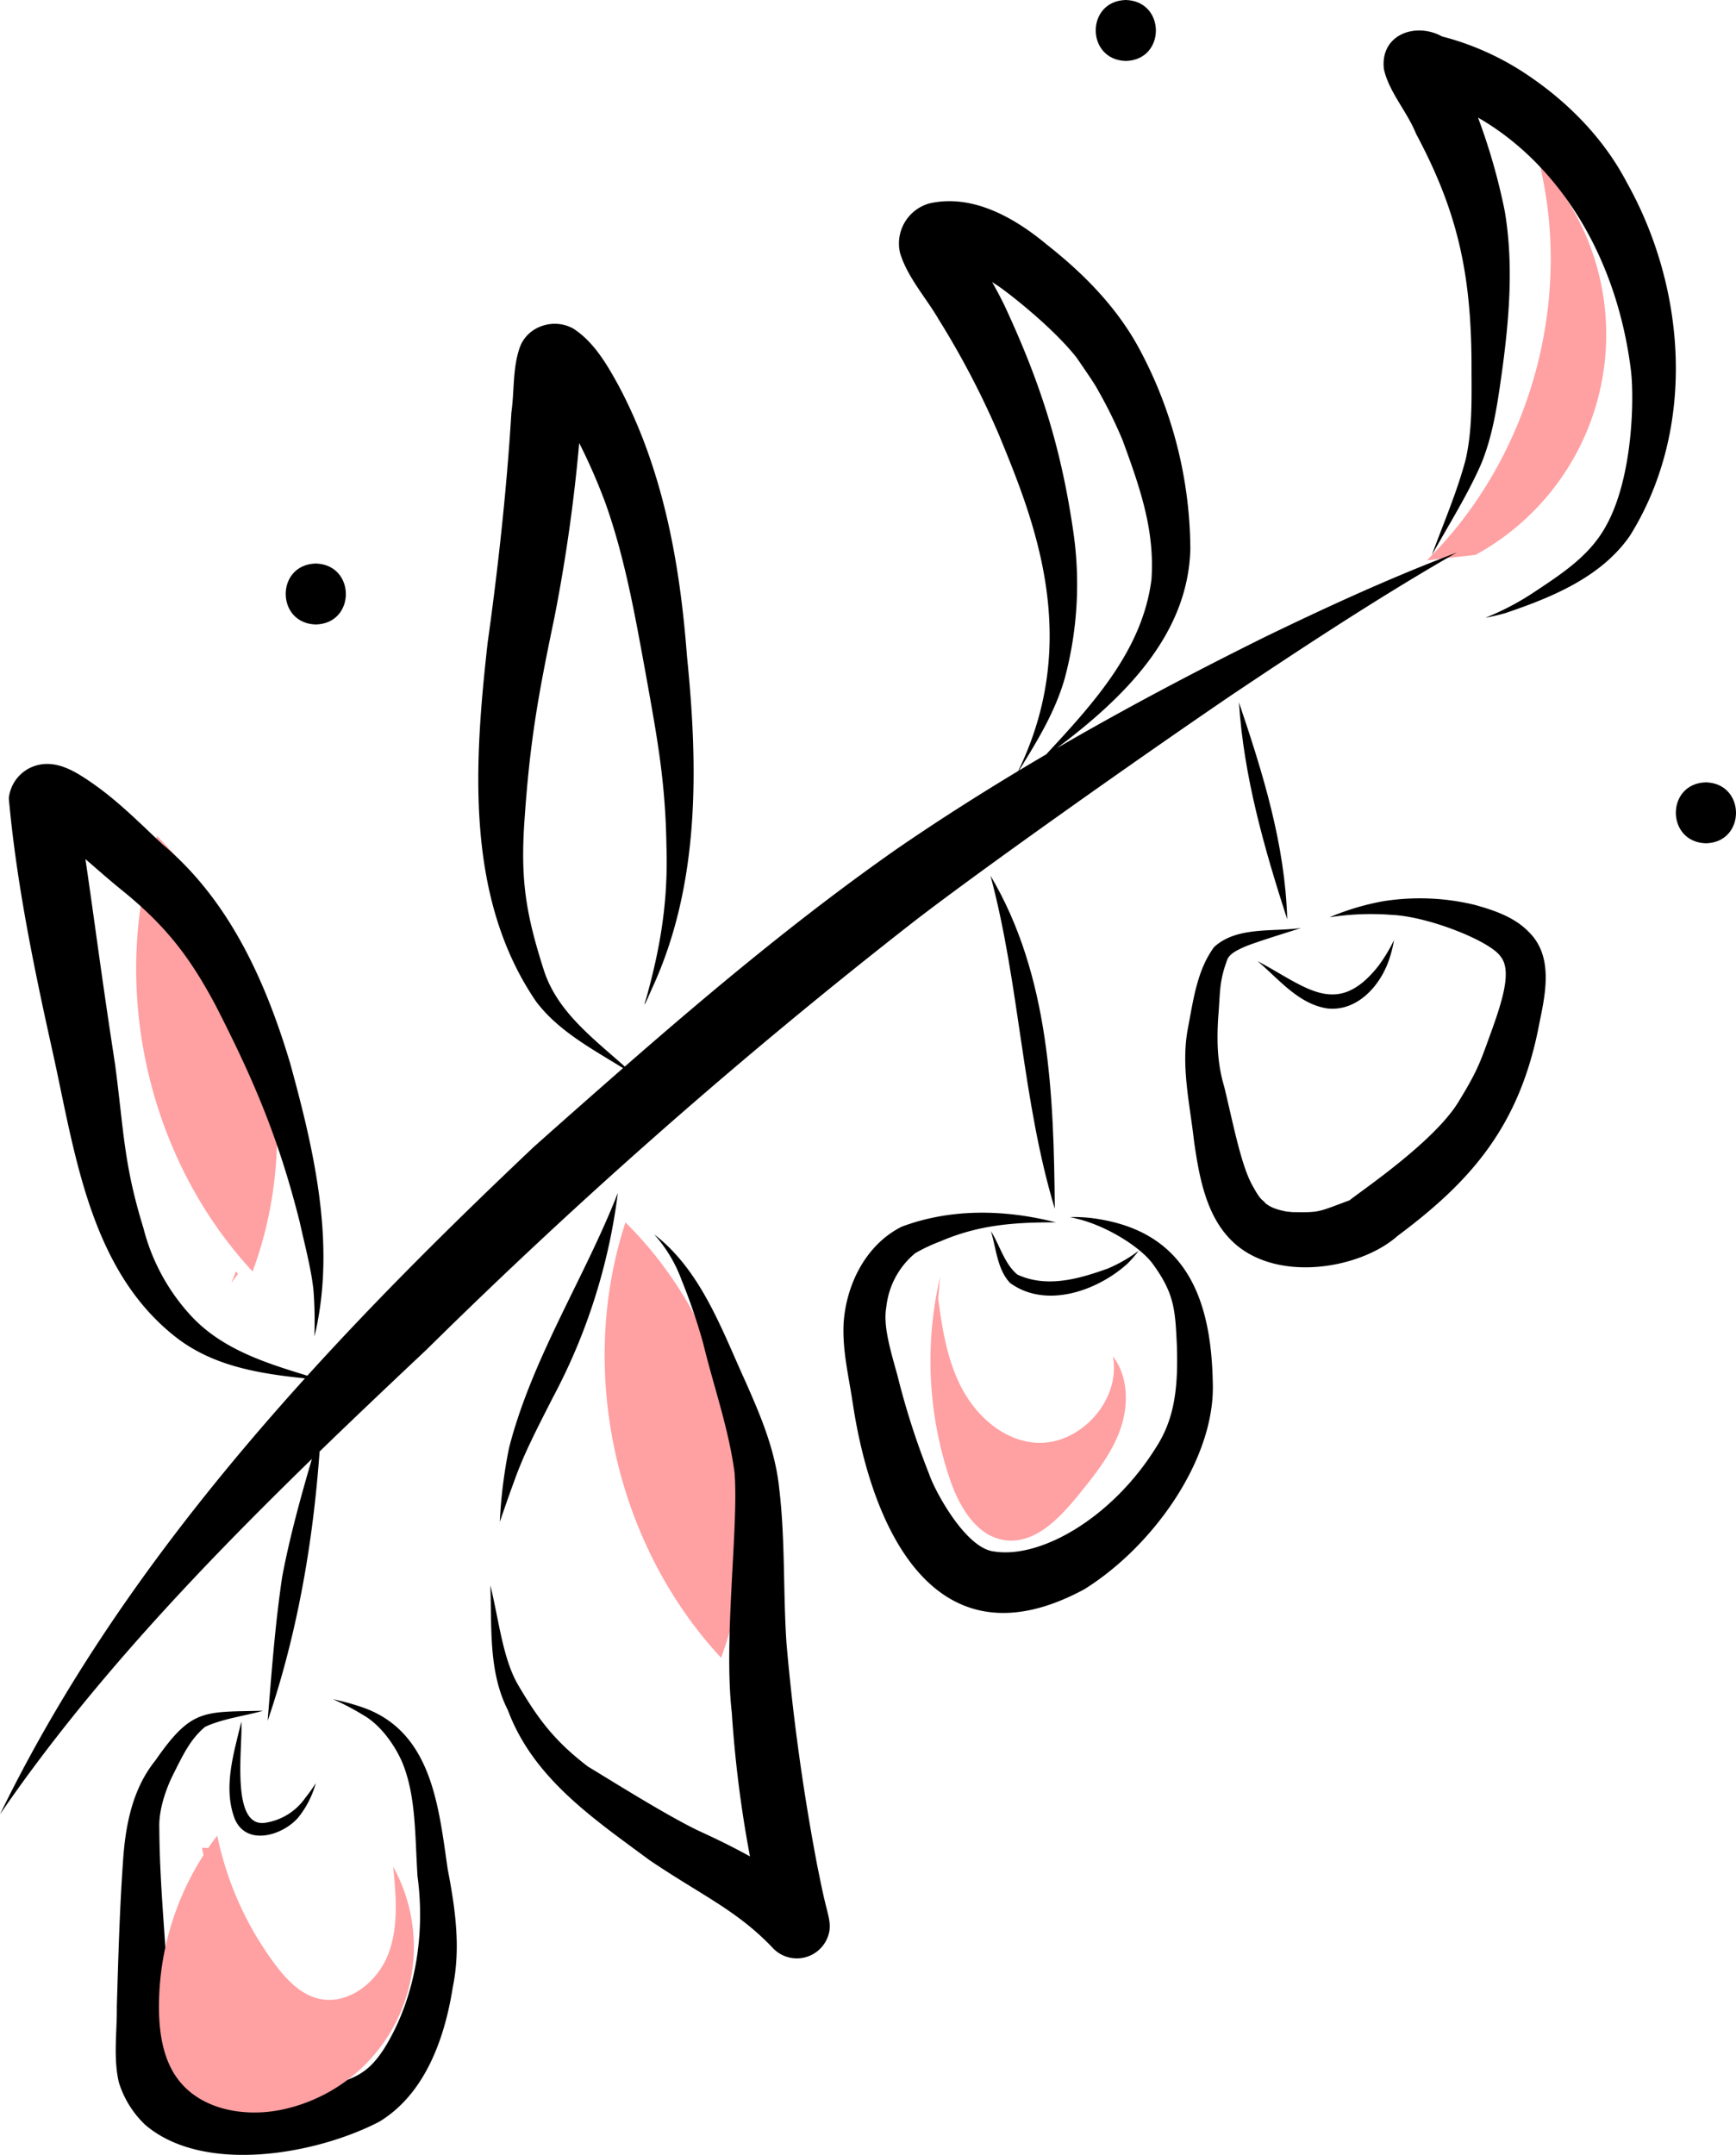 <svg data-name="Layer 1" xmlns="http://www.w3.org/2000/svg" width="382.361" height="474.41" viewBox="0 0 382.361 474.41" xmlns:xlink="http://www.w3.org/1999/xlink"><path d="M441.825,394.423c-10.7,32.606-2.294,70.717,21.057,95.85C474.916,457.901,466.442,418.724,441.825,394.423Z" transform="translate(-407.245 -210.344)" fill="#ffa0a2"/><path d="M545.006,479.463c-10.7,32.606-2.294,70.717,21.057,95.85C578.097,542.941,569.623,503.764,545.006,479.463Z" transform="translate(-407.245 -210.344)" fill="#ffa0a2"/><path d="M746.349,246.487c7.43,30.719-2.337,65.018-24.835,87.215l10.705-1.194a55.272,55.272,0,0,0,14.131-86.021Z" transform="translate(-407.245 -210.344)" fill="#ffa0a2"/><path d="M655.209,210.344c-8.844.219-8.821,13.176,0,13.419C664.054,223.544,664.031,210.587,655.209,210.344Z" transform="translate(-407.245 -210.344)"/><path d="M782.982,382.581c-8.844.219-8.821,13.176,0,13.419C791.827,395.781,791.804,382.824,782.982,382.581Z" transform="translate(-407.245 -210.344)"/><path d="M476.798,334.409c-8.844.219-8.821,13.176,0,13.419C485.643,347.609,485.619,334.652,476.798,334.409Z" transform="translate(-407.245 -210.344)"/><path d="M723.497,333.778c-12.733,5.022-25.17,10.758-37.486,16.721-15.566,7.699-30.955,15.831-45.992,24.557C654.466,364.209,668.916,350.35,669.421,331.245a93.968,93.968,0,0,0-11.257-44.136c-4.903-9.1-12.274-16.571-20.349-22.913-7.069-5.896-16.352-11.221-25.84-9.077A9.153,9.153,0,0,0,605.492,266.066c1.672,5.42,5.704,9.777,8.522,14.635a187.402,187.402,0,0,1,13.318,25.525c7.663,18.619,18.305,44.815,4.181,73.856-9.113,5.489-18.085,11.203-26.846,17.233-20.937,14.665-40.56,31.042-59.807,47.843-6.968-6.239-14.95-12.109-17.862-21.328-4.001-12.497-5.127-19.966-4.235-32.841,1.15-16.854,2.871-26.946,6.574-44.596a367.028,367.028,0,0,0,5.479-38.519,126.867,126.867,0,0,1,5.858,13.451c4.273,12.079,6.481,24.747,8.785,37.315,2.542,14.202,4.352,23.68,4.571,37.987.386,11.896-1.235,22.023-4.493,33.66-1.068,3.339.864-1.39,1.461-2.636,10.431-22.789,10.031-48.44,7.553-72.877-1.563-20.68-5.323-41.435-15.241-59.873-2.515-4.537-5.292-9.265-9.719-12.169-4.326-2.508-10.301-.581-11.916,4.265-1.538,4.49-1.127,9.474-1.795,14.153-1.111,18.624-3.335,37.184-5.241,50.776-2.937,26.375-5.006,55.963,10.684,78.915,4.938,6.519,12.289,10.401,19.149,14.655q-9.862,8.614-19.632,17.321c-17.097,16.169-33.994,32.855-49.901,50.397-9.361-2.862-18.945-5.89-25.744-13.325a44.692,44.692,0,0,1-10.361-19.185c-4.373-14.135-4.308-21.504-6.245-36.044-3.255-21.171-4.225-29.536-6.53-45.18,2.092,1.787,4.422,3.897,7.881,6.722,9.71,7.831,15.066,14.695,20.872,25.637,8.065,15.758,13.734,28.768,18.449,47.55,1.148,5.195,2.581,10.524,3.033,15.086a88.237,88.237,0,0,1,.182,10.122c.129-.538.262-1.076.393-1.615,4.191-19.468-.524-39.685-5.71-58.531-5.4-18.066-13.415-35.941-28.173-48.268-4.944-4.63-9.738-9.485-15.32-13.357-3.525-2.444-7.652-5.151-12.13-4.039a8.408,8.408,0,0,0-6.35,7.303c1.693,18.871,5.628,37.754,9.757,56.296,4.84,21.969,8.14,47.598,27.048,62.35,8.179,6.387,18.379,8.026,28.425,9.062-26.335,29.113-49.93,60.586-67.169,95.972,19.184-27.979,43.326-53.557,68.694-78.23-2.501,8.547-4.873,17.14-6.534,25.889-1.575,10.529-2.348,21.166-3.214,31.772,6.519-19.089,9.993-39.189,11.444-59.301,7.747-7.507,15.595-14.936,23.449-22.322a1229.111,1229.111,0,0,1,107.883-94.686c14.667-11.277,48.312-35.101,69.827-49.72,15.183-10.151,30.452-20.201,46.232-29.407q1.534-.9,3.085-1.767C726.566,332.57,725.03,333.171,723.497,333.778Zm-91.815,46.201c3.982-6.425,7.965-12.908,10.061-20.234a80.162,80.162,0,0,0,1.828-32.861c-2.59-17.456-6.804-31.535-15.106-49.33-.844-1.738-1.76-3.436-2.701-5.119.435.287.901.594,1.444.948,2.371,1.635,11.95,9.062,17.197,15.74.46.712,4.001,5.743,4.556,6.915a100.539,100.539,0,0,1,5.507,11.141l.022.054c4.257,11.523,7.045,20.184,6.377,30.626-1.943,15.391-12.517,27.077-23.202,38.57Q634.663,378.186,631.682,379.979Z" transform="translate(-407.245 -210.344)"/><path d="M765.521,250.45c-5.275-10.057-13.558-18.277-23.051-24.402a60.987,60.987,0,0,0-17.609-7.681c-5.838-3.217-13.678-.412-12.807,7.188,1.102,5.031,5.121,9.362,7.062,14.197,9.007,16.881,12.294,30.571,12.236,51.905.017,6.638.195,13.374-1.298,19.886-1.904,7.194-4.907,14.045-7.447,21.028,3.688-6.653,7.803-13.11,10.868-20.085,2.705-6.573,3.655-13.673,4.638-20.663,1.565-11.562,2.518-23.394.566-34.967a134.774,134.774,0,0,0-5.893-20.621c17.04,9.765,30.387,29.506,33.662,55.526.749,5.901.537,23.457-5.391,34.224-3.565,6.59-9.427,10.449-16.56,15.145a57.757,57.757,0,0,1-10.082,5.21,45.243,45.243,0,0,0,4.456-1.038c10.171-3.448,21.076-7.894,27.387-17.036C780.867,304.837,778.754,274.016,765.521,250.45Z" transform="translate(-407.245 -210.344)"/><path d="M625.406,403.131c6.457,24.063,6.929,49.386,14.162,73.322C639.338,451.55,638.469,425.112,625.406,403.131Z" transform="translate(-407.245 -210.344)"/><path d="M649.904,478.853a32.241,32.241,0,0,0-6.995-.556q.884.175,1.752.413c6.411,1.571,13.793,6.201,16.471,9.869,4.804,6.577,4.96,10.12,5.324,18.019.321,9.532-.601,16.204-4.535,22.32-9.667,15.577-25.452,24.634-35.742,22.991-6.34-.694-13.174-13.624-14.281-17.021a168.882,168.882,0,0,1-7.003-21.801c-1.872-6.601-3.112-11.208-2.433-15.016a17.837,17.837,0,0,1,6.35-11.821,36.663,36.663,0,0,1,5.519-2.601c8.517-3.67,16.305-4.217,25.477-4.199-11.186-2.844-23.025-3.127-33.953.952-7.893,3.955-12.253,12.729-12.802,21.297-.297,5.889,1.131,11.684,2.001,17.476,4.171,27.834,18.212,58.815,51.049,41.034,15.339-9.58,28.937-28.921,28.257-45.627C674.008,497.155,669.029,482.244,649.904,478.853Z" transform="translate(-407.245 -210.344)"/><path d="M680.127,364.971c1.063,16.406,5.597,32.208,10.632,47.773C690.312,396.294,685.361,380.438,680.127,364.971Z" transform="translate(-407.245 -210.344)"/><path d="M744.084,415.638c-3.154-3.343-7.685-4.877-12.009-6.078a51.297,51.297,0,0,0-20.285-.786,55.495,55.495,0,0,0-11.707,3.512,59.411,59.411,0,0,1,13.75-.524c8.077.36,21.711,5.801,23.95,9.198,2.306,2.887.679,8.739-1.723,15.528-2.727,7.471-3.065,9.092-7.731,16.679-5.433,8.655-20.955,19.132-23.867,21.443-7.003,2.564-6.308,2.69-12.594,2.586-.494-.052-.893-.089-1.169-.111-3.472-.627-4.255-1.552-4.721-1.808-.618-.932-.829-.228-2.692-3.605-2.619-4.393-4.392-13.806-6.382-22.016-1.549-5.159-1.68-9.982-1.333-15.498.457-5.279.14-7.605,1.983-12.54.635-1.611,3.158-2.494,4.176-2.989,3.422-1.285,8.178-2.726,12.077-3.978-6.275.882-14.155-.382-19.143,4.181-3.757,5.067-4.588,11.704-5.752,17.755-1.633,8.347.404,16.743,1.331,25.06,1.188,8.191,2.801,17.479,9.571,22.993,9.928,8.042,27.443,4.767,35.263-2.214,16.498-12.276,27.062-24.537,31.243-46.933C747.684,428.948,749.353,420.91,744.084,415.638Z" transform="translate(-407.245 -210.344)"/><path d="M519.37,529.088a106.02,106.02,0,0,0-2.039,16.31c1.015-2.965,2.043-5.926,3.131-8.866,2.151-6.091,4.906-11.337,8.484-18.385a129.813,129.813,0,0,0,14.38-45.176C536.108,491.5,524.444,509.299,519.37,529.088Z" transform="translate(-407.245 -210.344)"/><path d="M589.325,630.546c-.823-3.144-1.431-6.341-2.086-9.524a487.854,487.854,0,0,1-6.773-48.991c-.748-11.267-.251-22.601-1.577-33.83-.887-8.903-4.429-16.823-7.386-23.558-5.258-11.493-9.834-24.619-20.178-32.549a31.086,31.086,0,0,1,6.052,10.085,126.966,126.966,0,0,1,4.778,14.028c2.299,9.448,5.603,18.693,6.877,28.358.939,11.729-2.461,36.627-.605,52.812a262.678,262.678,0,0,0,3.999,31.662c-3.725-2.064-7.57-3.93-11.448-5.704-7.395-3.571-20.188-11.66-24.217-14.06-7.381-5.634-10.99-10.464-15.46-18.085-3.347-5.813-4.19-14.321-6.055-21.819.355,9.248-.472,18.967,3.858,27.465,5.606,15.021,18.852,23.882,31.198,33.031,11.68,7.879,19.371,11.081,27.319,19.505a7.274,7.274,0,0,0,12.13-3.173C590.335,634.273,589.77,632.409,589.325,630.546Z" transform="translate(-407.245 -210.344)"/><path d="M651.241,489.622c-6.654,2.393-13.527,4.266-19.914,1.329-2.87-2.384-3.852-6.453-5.827-9.554,1.168,3.797,1.38,8.401,4.212,11.39,7.917,5.782,19.295,1.735,25.915-4.29a30.019,30.019,0,0,0,2.44-2.804A32.316,32.316,0,0,1,651.241,489.622Z" transform="translate(-407.245 -210.344)"/><path d="M710.809,423.043c-9.163,11.537-15.842,4.579-26.58-1.099,4.664,3.937,8.997,9.442,15.35,10.411,6.792.756,12.008-5.34,13.804-11.328a25.235,25.235,0,0,0,.898-3.715A35.452,35.452,0,0,1,710.809,423.043Z" transform="translate(-407.245 -210.344)"/><path d="M505.854,621.859c-2.026-13.904-3.488-30.496-19.026-35.723a53.727,53.727,0,0,0-6.244-1.697,54.041,54.041,0,0,1,6.564,3.43c3.991,2.226,7.124,6.817,8.711,10.505,3.026,7.403,2.755,15.743,3.344,25.032,1.76,13.013-.706,25.152-5.176,34.056-3.56,7.112-6.34,9.185-9.882,10.623-14.944,5.093-26.85,5.666-35.092,1.966-4.934-3.653-4.083-3.897-4.517-14.055-.308-14.412-2.132-28.76-2.2-43.174-.162-3.855,1.352-8.369,2.974-11.665,2.174-4.295,3.763-7.843,7.116-10.648,4.012-1.834,8.539-2.338,12.77-3.536-13.11.326-15.709-.606-23.729,10.945-5.165,6.408-6.642,14.534-7.153,22.537-.727,10.522-1.022,21.07-1.339,31.611.072,5.562-.827,11.251.449,16.721a21.739,21.739,0,0,0,5.792,9.335c12.854,11.019,37.711,6.544,51.61-.698,10.136-6.184,14.399-18.456,16.157-29.645C508.765,639.122,507.506,630.424,505.854,621.859Z" transform="translate(-407.245 -210.344)"/><path d="M474.443,606.212a13.128,13.128,0,0,1-8.843,5.434c-7.69,1.047-4.828-17.068-5.204-22.272-1.625,6.904-4.09,14.462-1.444,21.404,2.56,6.054,10.442,3.705,13.914-.217a20.83,20.83,0,0,0,3.933-7.656A35.124,35.124,0,0,1,474.443,606.212Z" transform="translate(-407.245 -210.344)"/><path d="M459.67,490.792c-.161-.17-.314-.347-.473-.518-.312.84-.638,1.677-.983,2.506Z" transform="translate(-407.245 -210.344)" fill="#ffa0a2"/><path d="M634.597,527.901c-6.747-.836-12.368-5.954-15.534-11.969-3.167-6.016-4.269-12.876-5.17-19.615l.401-4.791a81.528,81.528,0,0,0,2.113,44.311c2.054,6.099,5.853,12.745,12.233,13.59,6.539.866,11.929-4.777,16.089-9.896,3.589-4.416,7.24-8.941,9.187-14.288,1.946-5.347,1.904-11.764-1.545-16.29C654.247,518.86,644.602,529.141,634.597,527.901Z" transform="translate(-407.245 -210.344)" fill="#ffa0a2"/><path d="M492.68,640.747c-2.415,6.098-8.882,11.133-15.262,9.612-4.069-.97-7.139-4.269-9.642-7.621a71.411,71.411,0,0,1-12.679-28.268,61.787,61.787,0,0,0-12.836,38.43c.085,5.404.997,11.058,4.288,15.345,5.076,6.612,14.62,8.259,22.778,6.548a36.579,36.579,0,0,0,24.51-53.492C494.485,627.829,495.095,634.648,492.68,640.747Z" transform="translate(-407.245 -210.344)" fill="#ffa0a2"/><path d="M451.742,617.129c.104.583.22,1.166.339,1.747.44-.569.883-1.136,1.343-1.688Z" transform="translate(-407.245 -210.344)" fill="#ffa0a2"/></svg>